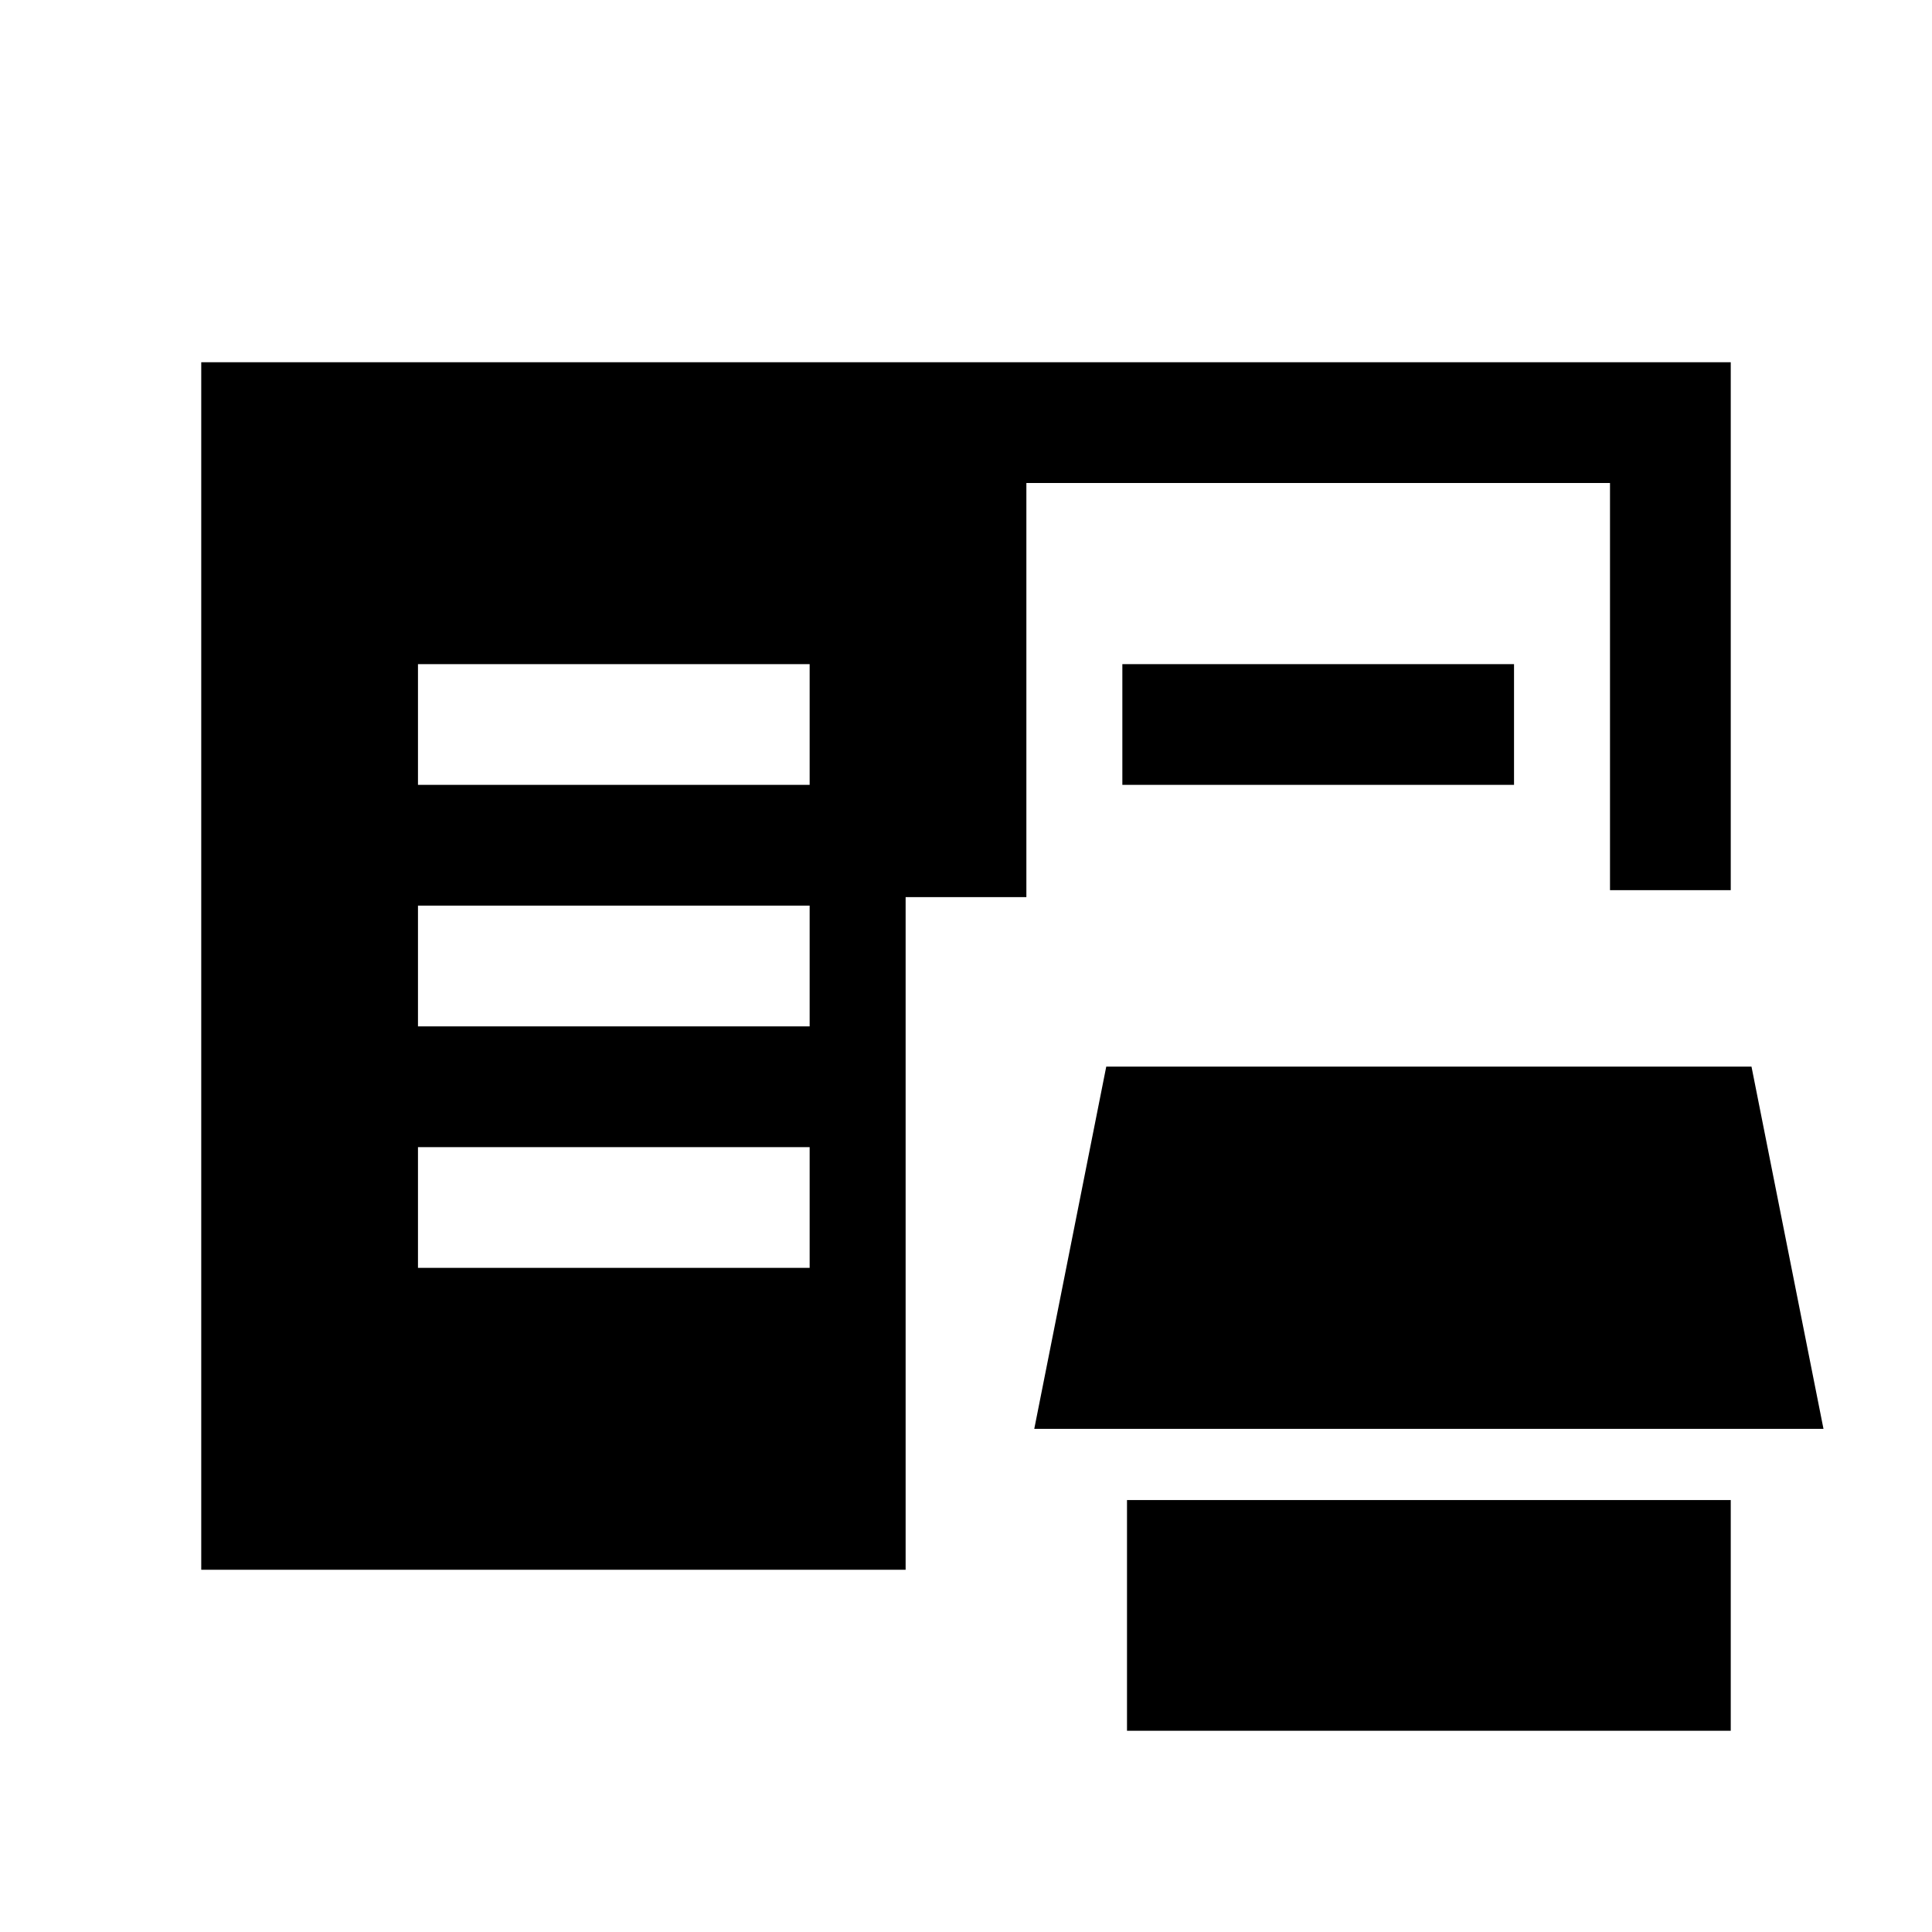 <svg xmlns="http://www.w3.org/2000/svg" height="24" viewBox="0 -960 960 960" width="24"><path d="M560-100v-114.62h300V-100H560Zm-460-80v-600h760v262.31h-60V-720H510v205.77h-60V-180H100Zm413.92-70 35.77-180h320.62l35.77 180H513.92Zm-306.23-80h194.62v-60H207.69v60Zm0-120h194.62v-60H207.69v60Zm0-120h194.62v-60H207.69v60Zm350 0v-60h194.62v60H557.69Z"/></svg>